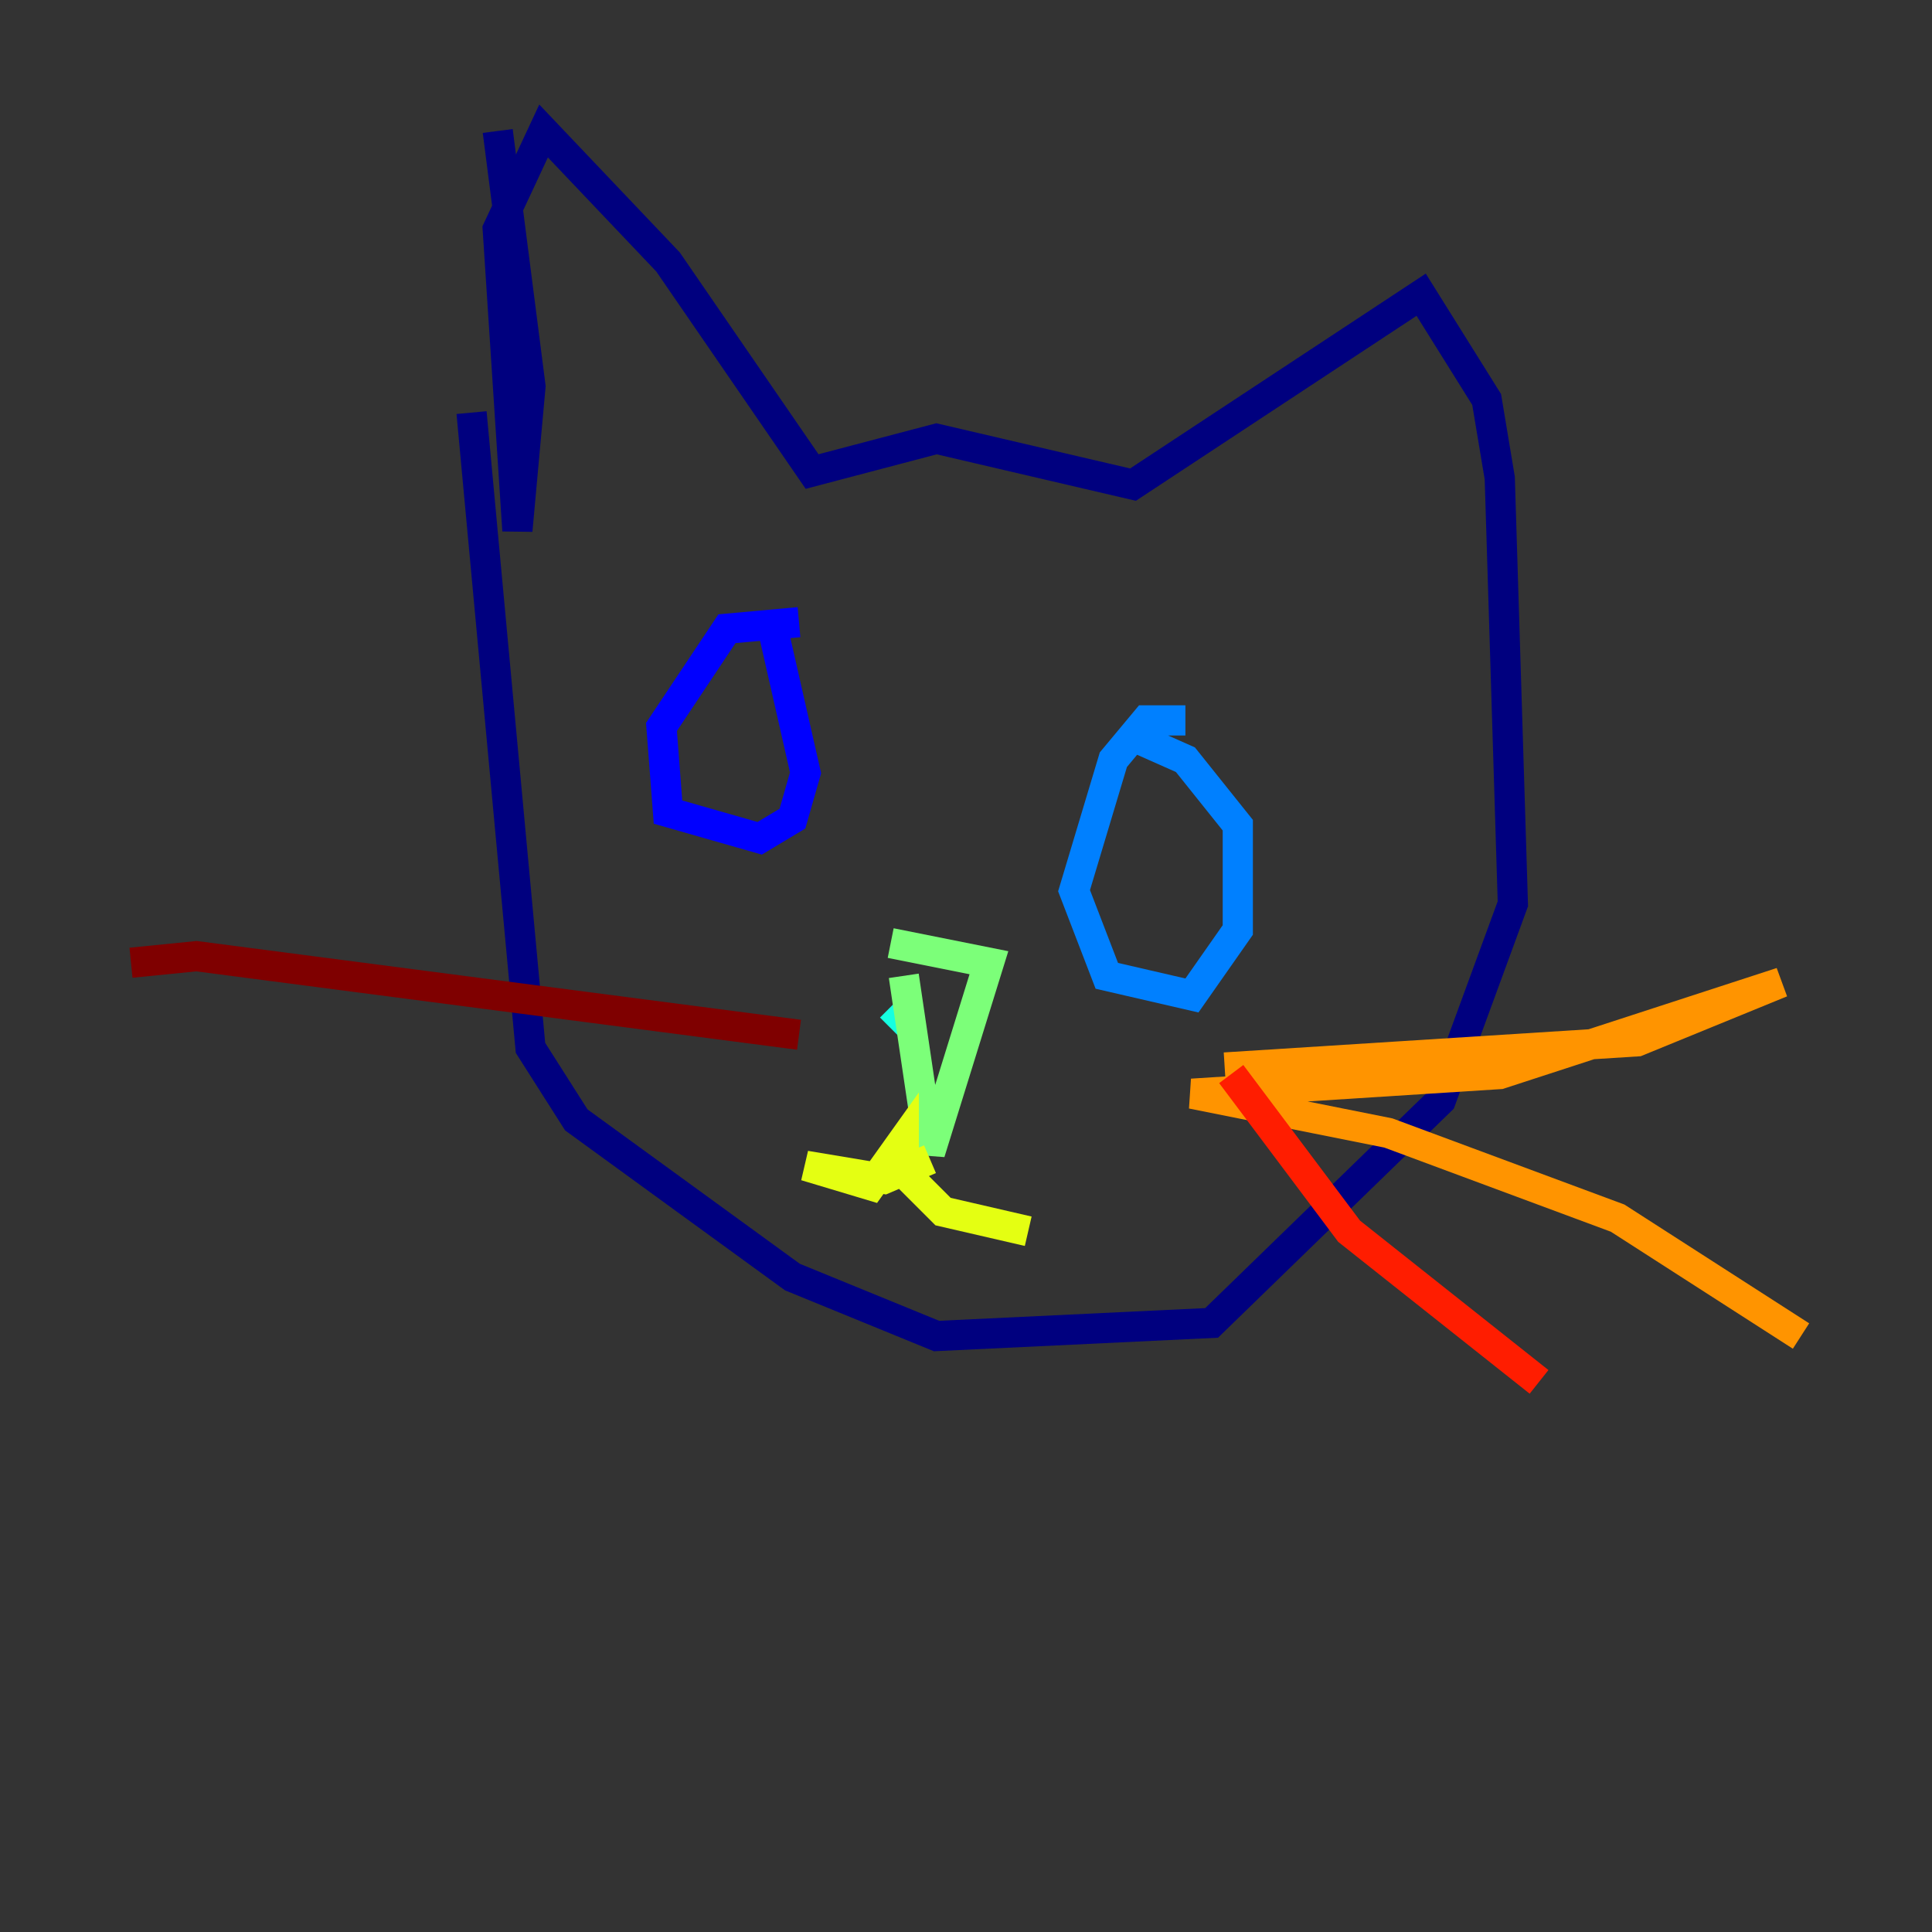 <?xml version="1.0" encoding="utf-8" ?>
<svg baseProfile="tiny" height="128" version="1.2" viewBox="0,0,128,128" width="128" xmlns="http://www.w3.org/2000/svg" xmlns:ev="http://www.w3.org/2001/xml-events" xmlns:xlink="http://www.w3.org/1999/xlink"><rect x="0" y="0" width="128" height="128" fill="#333333" stroke="none"/><defs /><polyline fill="none" points="32.976,8.678 35.146,25.6 34.278,35.146 32.976,15.186 36.014,8.678 44.258,17.356 53.803,31.241 62.047,29.071 75.064,32.108 94.156,19.525 98.495,26.468 99.363,31.675 100.231,59.878 95.458,72.895 80.271,87.647 62.047,88.515 52.502,84.61 38.183,74.197 35.146,69.424 31.241,27.336" stroke="#00007f" stroke-width="2" /><polyline fill="none" points="52.936,41.22 48.163,41.654 43.824,48.163 44.258,53.803 50.332,55.539 52.502,54.237 53.37,51.2 51.2,41.654" stroke="#0000ff" stroke-width="2" /><polyline fill="none" points="78.536,47.729 75.932,47.729 73.763,50.332 71.159,59.01 73.329,64.651 78.969,65.953 82.007,61.614 82.007,54.671 78.536,50.332 74.63,48.597" stroke="#0080ff" stroke-width="2" /><polyline fill="none" points="59.878,67.254 59.01,68.122" stroke="#15ffe1" stroke-width="2" /><polyline fill="none" points="59.878,64.651 61.614,76.366 65.519,63.783 59.01,62.481" stroke="#7cff79" stroke-width="2" /><polyline fill="none" points="61.614,76.8 58.576,78.102 53.37,77.234 57.709,78.536 59.878,75.498 59.878,77.668 62.481,80.271 68.122,81.573" stroke="#e4ff12" stroke-width="2" /><polyline fill="none" points="81.139,70.725 108.475,68.99 118.02,65.085 99.363,71.159 78.969,72.461 91.986,75.064 107.173,80.705 119.322,88.515" stroke="#ff9400" stroke-width="2" /><polyline fill="none" points="81.573,71.159 89.383,81.573 101.966,91.552" stroke="#ff1d00" stroke-width="2" /><polyline fill="none" points="52.936,68.556 13.017,63.349 8.678,63.783" stroke="#7f0000" stroke-width="2" /></svg>